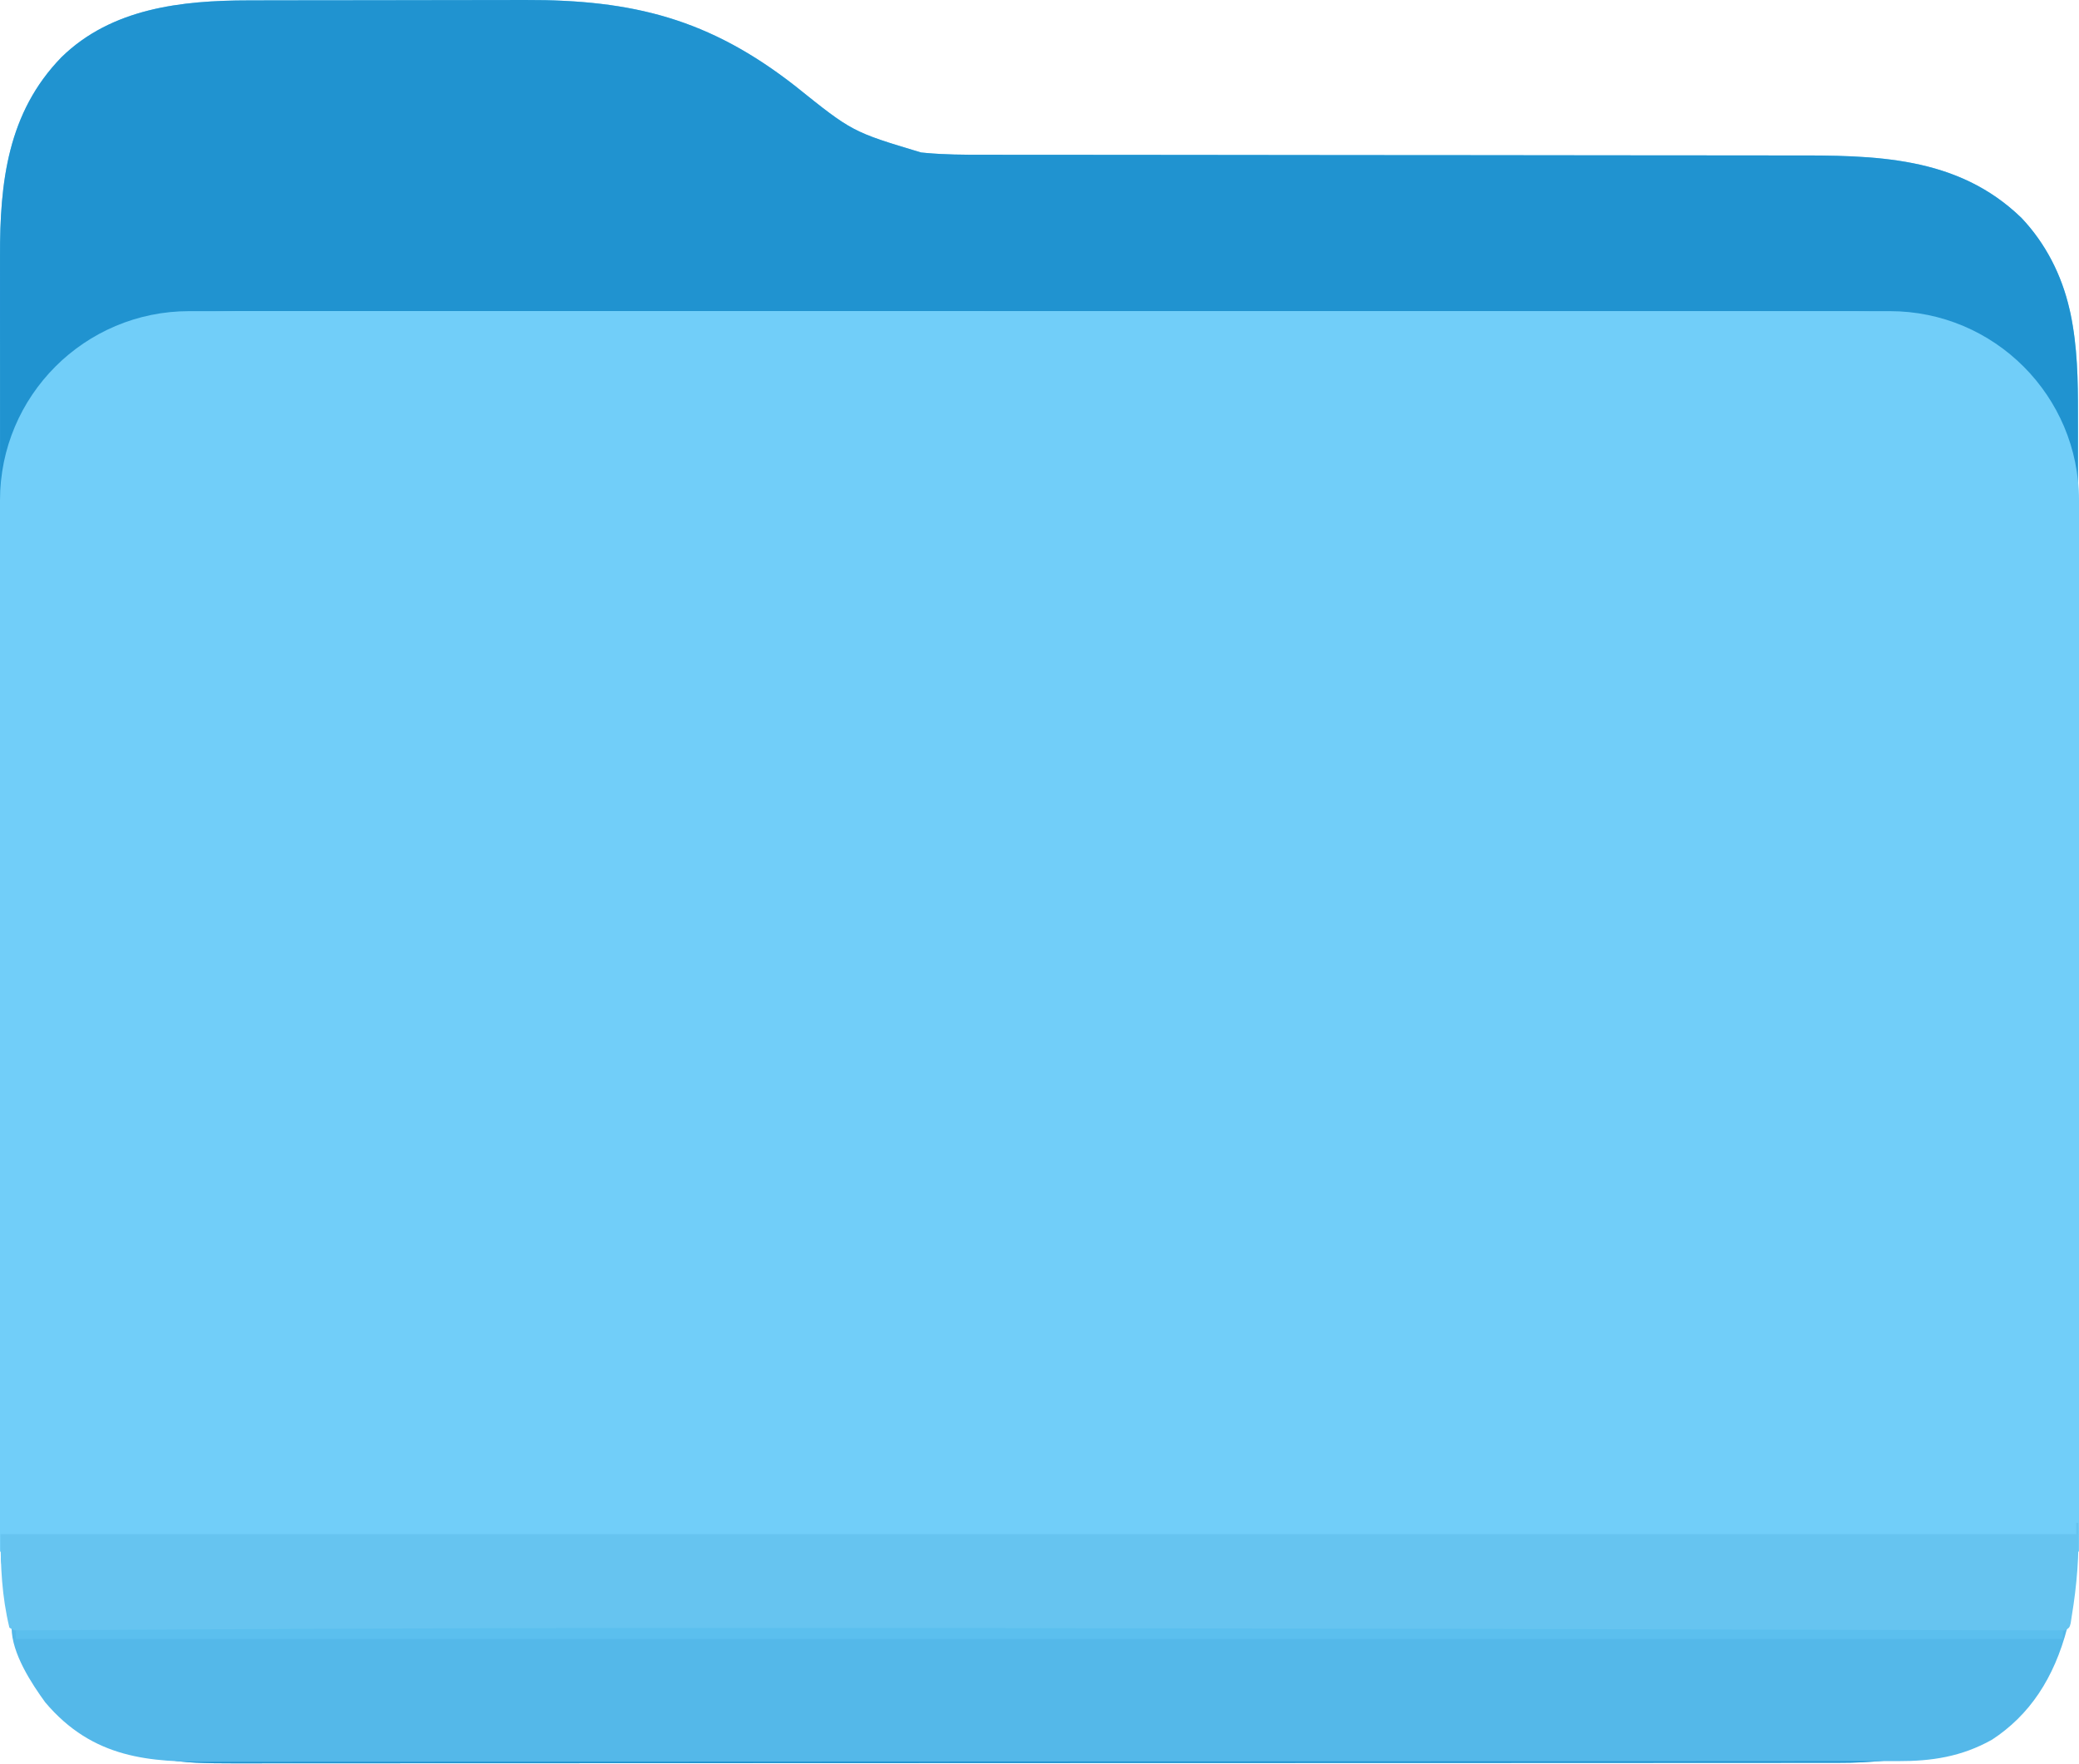 <svg width="989" height="839" viewBox="0 0 989 839" fill="none" xmlns="http://www.w3.org/2000/svg">
<path d="M118.232 0.189C120.031 0.184 121.829 0.179 123.627 0.174C128.488 0.161 133.348 0.154 138.208 0.15C141.256 0.147 144.303 0.143 147.351 0.138C156.919 0.125 166.487 0.115 176.056 0.111C187.039 0.107 198.023 0.089 209.007 0.06C217.536 0.038 226.066 0.029 234.596 0.027C239.671 0.026 244.746 0.02 249.822 0.002C301.189 -0.17 337.516 9.022 378.382 40.984C405.448 62.709 405.448 62.709 438.144 72.522C438.964 72.601 439.784 72.681 440.63 72.763C449.448 73.557 458.238 73.631 467.086 73.608C468.9 73.611 470.714 73.615 472.528 73.62C477.456 73.629 482.383 73.627 487.311 73.623C492.648 73.62 497.984 73.629 503.321 73.637C512.554 73.649 521.787 73.654 531.02 73.655C544.395 73.656 557.77 73.672 571.145 73.691C592.884 73.721 614.622 73.746 636.362 73.763C638.31 73.765 638.31 73.765 640.297 73.767C654.782 73.778 669.266 73.789 683.75 73.797C689.001 73.8 694.252 73.803 699.503 73.806C701.447 73.808 701.447 73.808 703.43 73.809C725.086 73.822 746.742 73.847 768.398 73.88C781.728 73.9 795.058 73.911 808.388 73.908C817.532 73.907 826.676 73.917 835.82 73.935C841.082 73.945 846.345 73.95 851.608 73.942C891.584 73.887 931.071 73.984 961.672 103.694C973.185 115.879 980.797 130.886 984.508 147.163C984.659 147.824 984.811 148.486 984.966 149.167C988.257 164.971 988.547 180.7 988.512 196.768C988.515 199.105 988.518 201.442 988.522 203.779C988.53 210.161 988.526 216.543 988.52 222.925C988.515 229.114 988.521 235.303 988.526 241.492C988.537 254.921 988.536 268.35 988.53 281.779C988.525 293.531 988.523 305.284 988.526 317.036C988.526 318.208 988.526 318.208 988.526 319.403C988.527 322.574 988.528 325.745 988.528 328.915C988.534 358.631 988.529 388.347 988.518 418.063C988.509 444.435 988.509 470.808 988.519 497.18C988.53 526.843 988.534 556.506 988.528 586.169C988.527 589.334 988.526 592.499 988.526 595.664C988.526 596.443 988.526 597.223 988.525 598.025C988.523 609.767 988.526 621.509 988.531 633.251C988.537 646.609 988.535 659.967 988.524 673.324C988.519 680.136 988.517 686.947 988.524 693.758C988.53 700 988.526 706.242 988.516 712.485C988.513 714.736 988.514 716.986 988.519 719.237C988.588 753.758 984.063 785.843 959.094 811.6C936.561 833.45 904.828 838.525 874.665 838.482C873.316 838.483 871.966 838.485 870.617 838.488C866.921 838.493 863.226 838.493 859.53 838.491C855.504 838.49 851.479 838.495 847.453 838.5C839.474 838.507 831.496 838.509 823.517 838.51C813.957 838.511 804.397 838.517 794.838 838.524C771.733 838.54 748.629 838.546 725.525 838.551C714.59 838.553 703.655 838.557 692.72 838.561C655.27 838.574 617.821 838.584 580.371 838.588C578.021 838.588 575.671 838.588 573.321 838.588C570.965 838.589 568.61 838.589 566.254 838.589C561.528 838.589 556.803 838.59 552.077 838.59C550.905 838.59 549.733 838.591 548.526 838.591C510.548 838.594 472.57 838.61 434.592 838.634C394.417 838.658 354.242 838.672 314.067 838.673C309.653 838.673 305.24 838.673 300.826 838.674C299.74 838.674 298.653 838.674 297.533 838.674C280.074 838.675 262.614 838.686 245.154 838.701C227.591 838.715 210.029 838.718 192.466 838.71C182.044 838.706 171.622 838.709 161.2 838.725C154.223 838.735 147.246 838.734 140.269 838.724C136.304 838.719 132.339 838.718 128.373 838.73C83.206 838.866 83.206 838.866 62.258 831.35C61.263 831.003 60.268 830.657 59.243 830.299C37.899 822.17 20.778 806.295 10.883 785.788C2.977 767.348 0.088 748.003 0.13 728.049C0.128 726.961 0.126 725.873 0.124 724.751C0.12 721.116 0.122 717.48 0.125 713.845C0.123 711.208 0.12 708.57 0.118 705.933C0.113 700.204 0.111 694.476 0.112 688.747C0.114 680.228 0.109 671.709 0.104 663.19C0.095 647.088 0.092 630.986 0.091 614.883C0.091 602.446 0.089 590.009 0.086 577.572C0.085 573.99 0.084 570.408 0.083 566.825C0.083 565.49 0.083 565.49 0.082 564.127C0.076 539.081 0.072 514.036 0.073 488.991C0.073 488.047 0.073 487.103 0.073 486.13C0.073 481.346 0.073 476.561 0.073 471.777C0.073 470.827 0.073 469.877 0.073 468.898C0.073 466.977 0.073 465.055 0.073 463.134C0.074 433.244 0.066 403.355 0.052 373.466C0.037 339.872 0.028 306.278 0.029 272.683C0.029 269.099 0.03 265.515 0.03 261.931C0.03 261.049 0.03 260.166 0.03 259.257C0.03 245.073 0.023 230.888 0.015 216.704C0.006 202.441 0.005 188.179 0.012 173.916C0.015 165.45 0.014 156.984 0.004 148.519C-0.002 142.854 -0.001 137.19 0.006 131.525C0.01 128.304 0.01 125.083 0.003 121.862C-0.069 86.699 3.604 53.613 29.211 27.241C53.071 3.882 86.47 0.208 118.232 0.189Z" fill="#71CEF9"/>
<path d="M118.232 0.189C120.031 0.184 121.829 0.179 123.627 0.174C128.488 0.161 133.348 0.154 138.208 0.15C141.256 0.147 144.303 0.143 147.351 0.138C156.919 0.125 166.487 0.115 176.056 0.111C187.039 0.107 198.023 0.089 209.007 0.06C217.536 0.038 226.066 0.029 234.596 0.027C239.671 0.026 244.747 0.02 249.822 0.002C301.189 -0.17 337.516 9.022 378.382 40.984C405.448 62.709 405.448 62.709 438.144 72.522C438.964 72.601 439.784 72.681 440.63 72.763C449.448 73.557 458.238 73.631 467.086 73.608C468.9 73.611 470.714 73.615 472.528 73.62C477.456 73.629 482.383 73.627 487.311 73.623C492.648 73.62 497.984 73.629 503.321 73.637C512.554 73.649 521.787 73.654 531.02 73.655C544.395 73.656 557.77 73.672 571.145 73.691C592.884 73.721 614.622 73.746 636.362 73.763C638.31 73.765 638.31 73.765 640.297 73.767C654.782 73.778 669.266 73.789 683.75 73.797C689.001 73.8 694.252 73.803 699.503 73.806C701.447 73.808 701.447 73.808 703.43 73.809C725.086 73.822 746.742 73.847 768.398 73.88C781.728 73.9 795.058 73.911 808.388 73.908C817.532 73.907 826.676 73.917 835.82 73.935C841.082 73.945 846.345 73.95 851.608 73.942C891.583 73.887 931.071 73.984 961.672 103.694C973.185 115.879 980.797 130.886 984.508 147.163C984.659 147.824 984.811 148.486 984.966 149.167C988.257 164.971 988.547 180.7 988.512 196.768C988.515 199.105 988.518 201.442 988.522 203.779C988.53 210.161 988.526 216.543 988.52 222.925C988.515 229.114 988.521 235.303 988.526 241.492C988.536 254.921 988.536 268.35 988.53 281.779C988.525 293.531 988.523 305.284 988.526 317.036C988.526 318.208 988.526 318.208 988.526 319.403C988.527 322.574 988.528 325.745 988.528 328.915C988.534 358.631 988.529 388.347 988.518 418.063C988.509 444.435 988.509 470.808 988.519 497.18C988.53 526.843 988.534 556.506 988.528 586.169C988.527 589.334 988.526 592.499 988.526 595.664C988.526 596.443 988.526 597.223 988.525 598.025C988.523 609.767 988.526 621.509 988.531 633.251C988.537 646.609 988.535 659.967 988.524 673.324C988.519 680.136 988.517 686.947 988.524 693.758C988.53 700 988.526 706.242 988.516 712.485C988.513 714.736 988.514 716.986 988.519 719.237C988.588 753.758 984.063 785.844 959.094 811.6C936.561 833.45 904.828 838.525 874.665 838.482C873.316 838.483 871.966 838.485 870.617 838.488C866.921 838.493 863.226 838.493 859.53 838.491C855.504 838.49 851.479 838.495 847.453 838.5C839.474 838.507 831.496 838.509 823.517 838.51C813.957 838.511 804.397 838.517 794.838 838.524C771.733 838.54 748.629 838.546 725.525 838.551C714.59 838.553 703.655 838.557 692.72 838.561C655.27 838.573 617.82 838.584 580.371 838.588C578.021 838.588 575.671 838.588 573.321 838.588C570.965 838.589 568.609 838.589 566.254 838.589C561.528 838.589 556.802 838.59 552.077 838.59C550.905 838.59 549.734 838.591 548.526 838.591C510.548 838.594 472.57 838.61 434.592 838.634C394.417 838.658 354.242 838.672 314.067 838.673C309.653 838.673 305.24 838.673 300.826 838.674C299.74 838.674 298.653 838.674 297.533 838.674C280.074 838.675 262.614 838.686 245.154 838.701C227.591 838.715 210.029 838.718 192.466 838.71C182.044 838.706 171.622 838.709 161.2 838.725C154.223 838.735 147.246 838.734 140.269 838.724C136.304 838.719 132.339 838.718 128.373 838.73C83.206 838.866 83.206 838.866 62.258 831.35C61.263 831.003 60.268 830.657 59.243 830.299C37.899 822.17 20.778 806.295 10.883 785.788C2.977 767.348 0.088 748.003 0.13 728.049C0.128 726.961 0.126 725.873 0.124 724.751C0.12 721.116 0.122 717.48 0.125 713.845C0.123 711.208 0.12 708.57 0.118 705.933C0.113 700.204 0.111 694.476 0.112 688.747C0.114 680.228 0.109 671.709 0.104 663.19C0.095 647.088 0.092 630.986 0.091 614.883C0.091 602.446 0.089 590.009 0.086 577.572C0.085 573.99 0.084 570.408 0.083 566.825C0.083 565.49 0.083 565.49 0.082 564.127C0.076 539.081 0.072 514.036 0.073 488.991C0.073 488.047 0.073 487.103 0.073 486.13C0.073 481.346 0.073 476.561 0.073 471.777C0.073 470.827 0.073 469.877 0.073 468.898C0.073 466.977 0.073 465.055 0.073 463.134C0.074 433.244 0.066 403.355 0.052 373.466C0.037 339.872 0.028 306.278 0.029 272.683C0.029 269.099 0.03 265.515 0.03 261.931C0.03 261.049 0.03 260.166 0.03 259.257C0.03 245.073 0.023 230.888 0.015 216.704C0.006 202.441 0.005 188.179 0.012 173.916C0.015 165.45 0.014 156.984 0.004 148.519C-0.002 142.854 -0.001 137.19 0.006 131.525C0.01 128.304 0.01 125.083 0.003 121.862C-0.069 86.699 3.604 53.613 29.211 27.241C53.071 3.882 86.47 0.208 118.232 0.189ZM43.258 171.35C18.339 199.731 23.956 240.758 23.982 275.897C23.985 282.053 23.976 288.209 23.968 294.365C23.955 306.389 23.954 318.412 23.956 330.435C23.958 340.21 23.956 349.984 23.952 359.759C23.951 361.169 23.951 362.579 23.95 363.989C23.949 366.114 23.948 368.24 23.947 370.365C23.939 390.086 23.934 409.807 23.939 429.527C23.939 430.269 23.939 431.01 23.939 431.774C23.94 435.53 23.941 439.286 23.942 443.042C23.942 443.788 23.942 444.534 23.942 445.302C23.942 446.811 23.943 448.319 23.943 449.827C23.948 473.321 23.941 496.815 23.922 520.309C23.901 546.765 23.891 573.221 23.895 599.677C23.895 602.5 23.895 605.323 23.896 608.146C23.896 608.84 23.896 609.535 23.896 610.251C23.897 620.714 23.891 631.176 23.88 641.638C23.868 653.535 23.867 665.433 23.879 677.33C23.885 683.394 23.886 689.458 23.874 695.522C23.863 701.081 23.866 706.64 23.88 712.199C23.883 714.201 23.88 716.203 23.872 718.206C23.78 742.809 27.511 765.384 44.903 784.155C62.131 800.212 82.865 804.514 105.752 804.482C107.127 804.483 108.502 804.485 109.878 804.488C113.659 804.493 117.441 804.493 121.222 804.491C125.335 804.49 129.449 804.495 133.562 804.5C141.722 804.507 149.881 804.509 158.04 804.51C167.814 804.511 177.587 804.517 187.36 804.524C210.981 804.54 234.602 804.546 258.223 804.551C269.398 804.553 280.574 804.557 291.749 804.561C330.006 804.573 368.263 804.584 406.52 804.588C408.922 804.588 411.323 804.588 413.725 804.588C416.132 804.589 418.539 804.589 420.946 804.589C425.775 804.589 430.605 804.59 435.434 804.59C436.631 804.59 437.829 804.591 439.062 804.591C477.885 804.594 516.708 804.61 555.532 804.634C596.582 804.658 637.632 804.672 678.682 804.673C683.189 804.673 687.696 804.673 692.203 804.674C693.312 804.674 694.422 804.674 695.565 804.674C713.418 804.675 731.271 804.686 749.123 804.701C767.071 804.715 785.018 804.718 802.965 804.71C813.624 804.706 824.283 804.709 834.942 804.725C842.068 804.735 849.194 804.734 856.321 804.724C860.377 804.719 864.433 804.718 868.489 804.73C895.845 804.81 921.93 804.062 943.289 784.409C958.457 768.549 964.443 749.079 964.387 727.499C964.389 726.639 964.39 725.78 964.392 724.894C964.397 722.017 964.394 719.141 964.392 716.264C964.394 714.179 964.396 712.094 964.399 710.008C964.405 704.281 964.405 698.553 964.404 692.826C964.403 686.647 964.409 680.468 964.414 674.289C964.422 662.18 964.425 650.072 964.425 637.964C964.426 628.115 964.428 618.266 964.431 608.417C964.432 605.58 964.433 602.742 964.434 599.905C964.434 599.199 964.434 598.494 964.434 597.767C964.44 577.922 964.444 558.077 964.444 538.232C964.444 537.483 964.444 536.735 964.444 535.964C964.444 532.173 964.444 528.381 964.444 524.589C964.444 523.836 964.444 523.083 964.444 522.307C964.444 520.785 964.444 519.262 964.443 517.739C964.443 494.08 964.45 470.421 964.464 446.762C964.479 420.159 964.488 393.555 964.487 366.952C964.487 364.109 964.487 361.267 964.487 358.424C964.487 357.724 964.487 357.024 964.487 356.303C964.487 345.084 964.493 333.864 964.502 322.644C964.51 311.344 964.511 300.044 964.505 288.744C964.502 282.633 964.501 276.521 964.51 270.41C964.518 264.799 964.516 259.187 964.508 253.576C964.506 251.562 964.508 249.549 964.514 247.535C964.542 236.811 964.227 226.177 963.38 215.483C963.304 214.493 963.228 213.503 963.149 212.483C961.503 193.592 952.806 178.28 939.258 165.35C922.073 150.937 900.681 148.019 879.003 148.096C877.63 148.093 876.258 148.09 874.885 148.086C871.143 148.077 867.402 148.081 863.661 148.087C859.578 148.091 855.496 148.084 851.414 148.078C844.27 148.069 837.125 148.068 829.98 148.071C819.356 148.077 808.731 148.071 798.106 148.062C778.024 148.047 757.943 148.045 737.861 148.048C722.352 148.05 706.843 148.048 691.334 148.044C689.104 148.043 686.875 148.042 684.645 148.042C681.285 148.041 677.925 148.04 674.566 148.039C643.334 148.031 612.103 148.026 580.872 148.03C579.106 148.031 579.106 148.031 577.305 148.031C571.34 148.032 565.375 148.033 559.41 148.033C558.226 148.034 557.041 148.034 555.82 148.034C553.425 148.034 551.029 148.035 548.634 148.035C511.359 148.04 474.085 148.032 436.81 148.014C394.915 147.993 353.019 147.983 311.124 147.987C306.655 147.987 302.187 147.987 297.718 147.988C296.618 147.988 295.518 147.988 294.384 147.988C277.788 147.989 261.191 147.982 244.595 147.972C225.716 147.96 206.837 147.958 187.959 147.971C177.4 147.977 166.842 147.976 156.283 147.962C149.222 147.954 142.16 147.956 135.098 147.968C131.081 147.974 127.063 147.976 123.046 147.964C93.309 147.883 65.259 148.578 43.258 171.35Z" fill="#2093D0"/>
<path d="M0 238C0 188.294 40.294 148 90 148H899C948.706 148 989 188.294 989 238V738H0V238Z" fill="#71CEF9"/>
<path d="M5.519 774.198C328.233 774.198 650.947 774.198 983.44 774.198C977.134 798.437 965.36 815.919 947.602 827.512C933.028 835.686 918.732 837.728 903.005 837.7C901.559 837.702 900.113 837.705 898.667 837.708C894.69 837.715 890.714 837.715 886.738 837.712C882.412 837.711 878.087 837.718 873.762 837.724C865.182 837.734 856.602 837.737 848.022 837.738C837.745 837.739 827.469 837.748 817.192 837.757C792.354 837.779 767.515 837.787 742.677 837.793C730.926 837.796 719.175 837.801 707.424 837.806C667.195 837.823 626.967 837.838 586.738 837.843C584.213 837.843 581.688 837.843 579.163 837.843C576.632 837.844 574.1 837.844 571.569 837.844C566.491 837.845 561.413 837.846 556.335 837.846C554.446 837.846 554.446 837.846 552.52 837.847C511.696 837.851 470.872 837.873 430.049 837.904C386.883 837.937 343.718 837.956 300.553 837.958C295.814 837.958 291.074 837.958 286.335 837.958C285.168 837.958 284.001 837.959 282.799 837.959C264.027 837.96 245.254 837.975 226.481 837.995C207.609 838.014 188.737 838.018 169.865 838.008C158.657 838.002 147.449 838.007 136.241 838.028C128.747 838.041 121.254 838.04 113.76 838.026C109.495 838.019 105.23 838.018 100.965 838.035C71.591 838.145 44.337 836.771 21.501 809.718C15.253 801.116 5.519 786.501 5.519 774.198Z" fill="#54B8E9"/>
<path d="M987.644 724.35C987.991 724.35 988.338 724.35 988.696 724.35C989.13 739.677 988.029 753.813 985.541 768.812C985.377 769.888 985.213 770.965 985.044 772.075C984.489 774.201 984.489 774.201 982.386 775.548C980.216 775.678 978.043 775.717 975.871 775.717C975.191 775.719 974.511 775.721 973.81 775.723C971.505 775.728 969.199 775.723 966.894 775.718C965.228 775.719 963.562 775.721 961.896 775.724C957.28 775.729 952.664 775.726 948.048 775.721C943.041 775.718 938.033 775.722 933.026 775.726C924.237 775.731 915.448 775.73 906.66 775.727C893.591 775.722 880.522 775.725 867.454 775.729C844.118 775.736 820.783 775.735 797.447 775.731C777.026 775.728 756.606 775.727 736.185 775.729C734.832 775.729 733.48 775.729 732.087 775.729C726.598 775.729 721.108 775.73 715.619 775.73C700.274 775.731 684.928 775.732 669.582 775.733C668.883 775.733 668.185 775.733 667.465 775.733C645.186 775.733 622.908 775.732 600.63 775.729C599.907 775.729 599.184 775.729 598.439 775.728C586.699 775.727 574.96 775.725 563.22 775.724C516.655 775.717 470.09 775.717 423.525 775.724C411.792 775.726 400.058 775.727 388.324 775.729C387.602 775.729 386.879 775.729 386.135 775.729C363.881 775.732 341.626 775.733 319.372 775.733C318.673 775.733 317.975 775.733 317.255 775.733C301.239 775.732 285.223 775.731 269.207 775.73C263.728 775.729 258.248 775.729 252.769 775.729C250.745 775.728 250.745 775.728 248.68 775.728C228.268 775.727 207.856 775.729 187.443 775.732C164.243 775.736 141.043 775.735 117.843 775.728C104.844 775.724 91.846 775.723 78.847 775.728C70.18 775.731 61.513 775.73 52.846 775.724C47.897 775.72 42.949 775.719 38 775.724C33.508 775.729 29.015 775.727 24.523 775.72C22.898 775.719 21.275 775.719 19.651 775.723C17.462 775.727 15.272 775.723 13.083 775.717C11.866 775.717 10.649 775.717 9.396 775.717C6.568 775.548 6.567 775.548 4.464 774.201C0.881 759.241 0.258 745.392 0.258 729.739C326.096 729.739 651.933 729.739 987.644 729.739C987.644 727.961 987.644 726.182 987.644 724.35Z" fill="#66C4F0"/>
<path d="M693.508 774.78C697.062 774.788 700.616 774.797 704.17 774.806C791.746 775.02 879.323 775.251 981.328 775.544C981.328 776.878 981.328 778.212 981.328 779.586C660.002 779.586 338.676 779.586 7.613 779.586C7.613 778.252 7.613 776.918 7.613 775.544C53.61 775.25 99.608 775.01 145.605 774.799C148.439 774.786 151.273 774.773 154.106 774.76C252.282 774.309 350.458 774.133 693.508 774.78Z" fill="#5BBFEE"/>
</svg>
